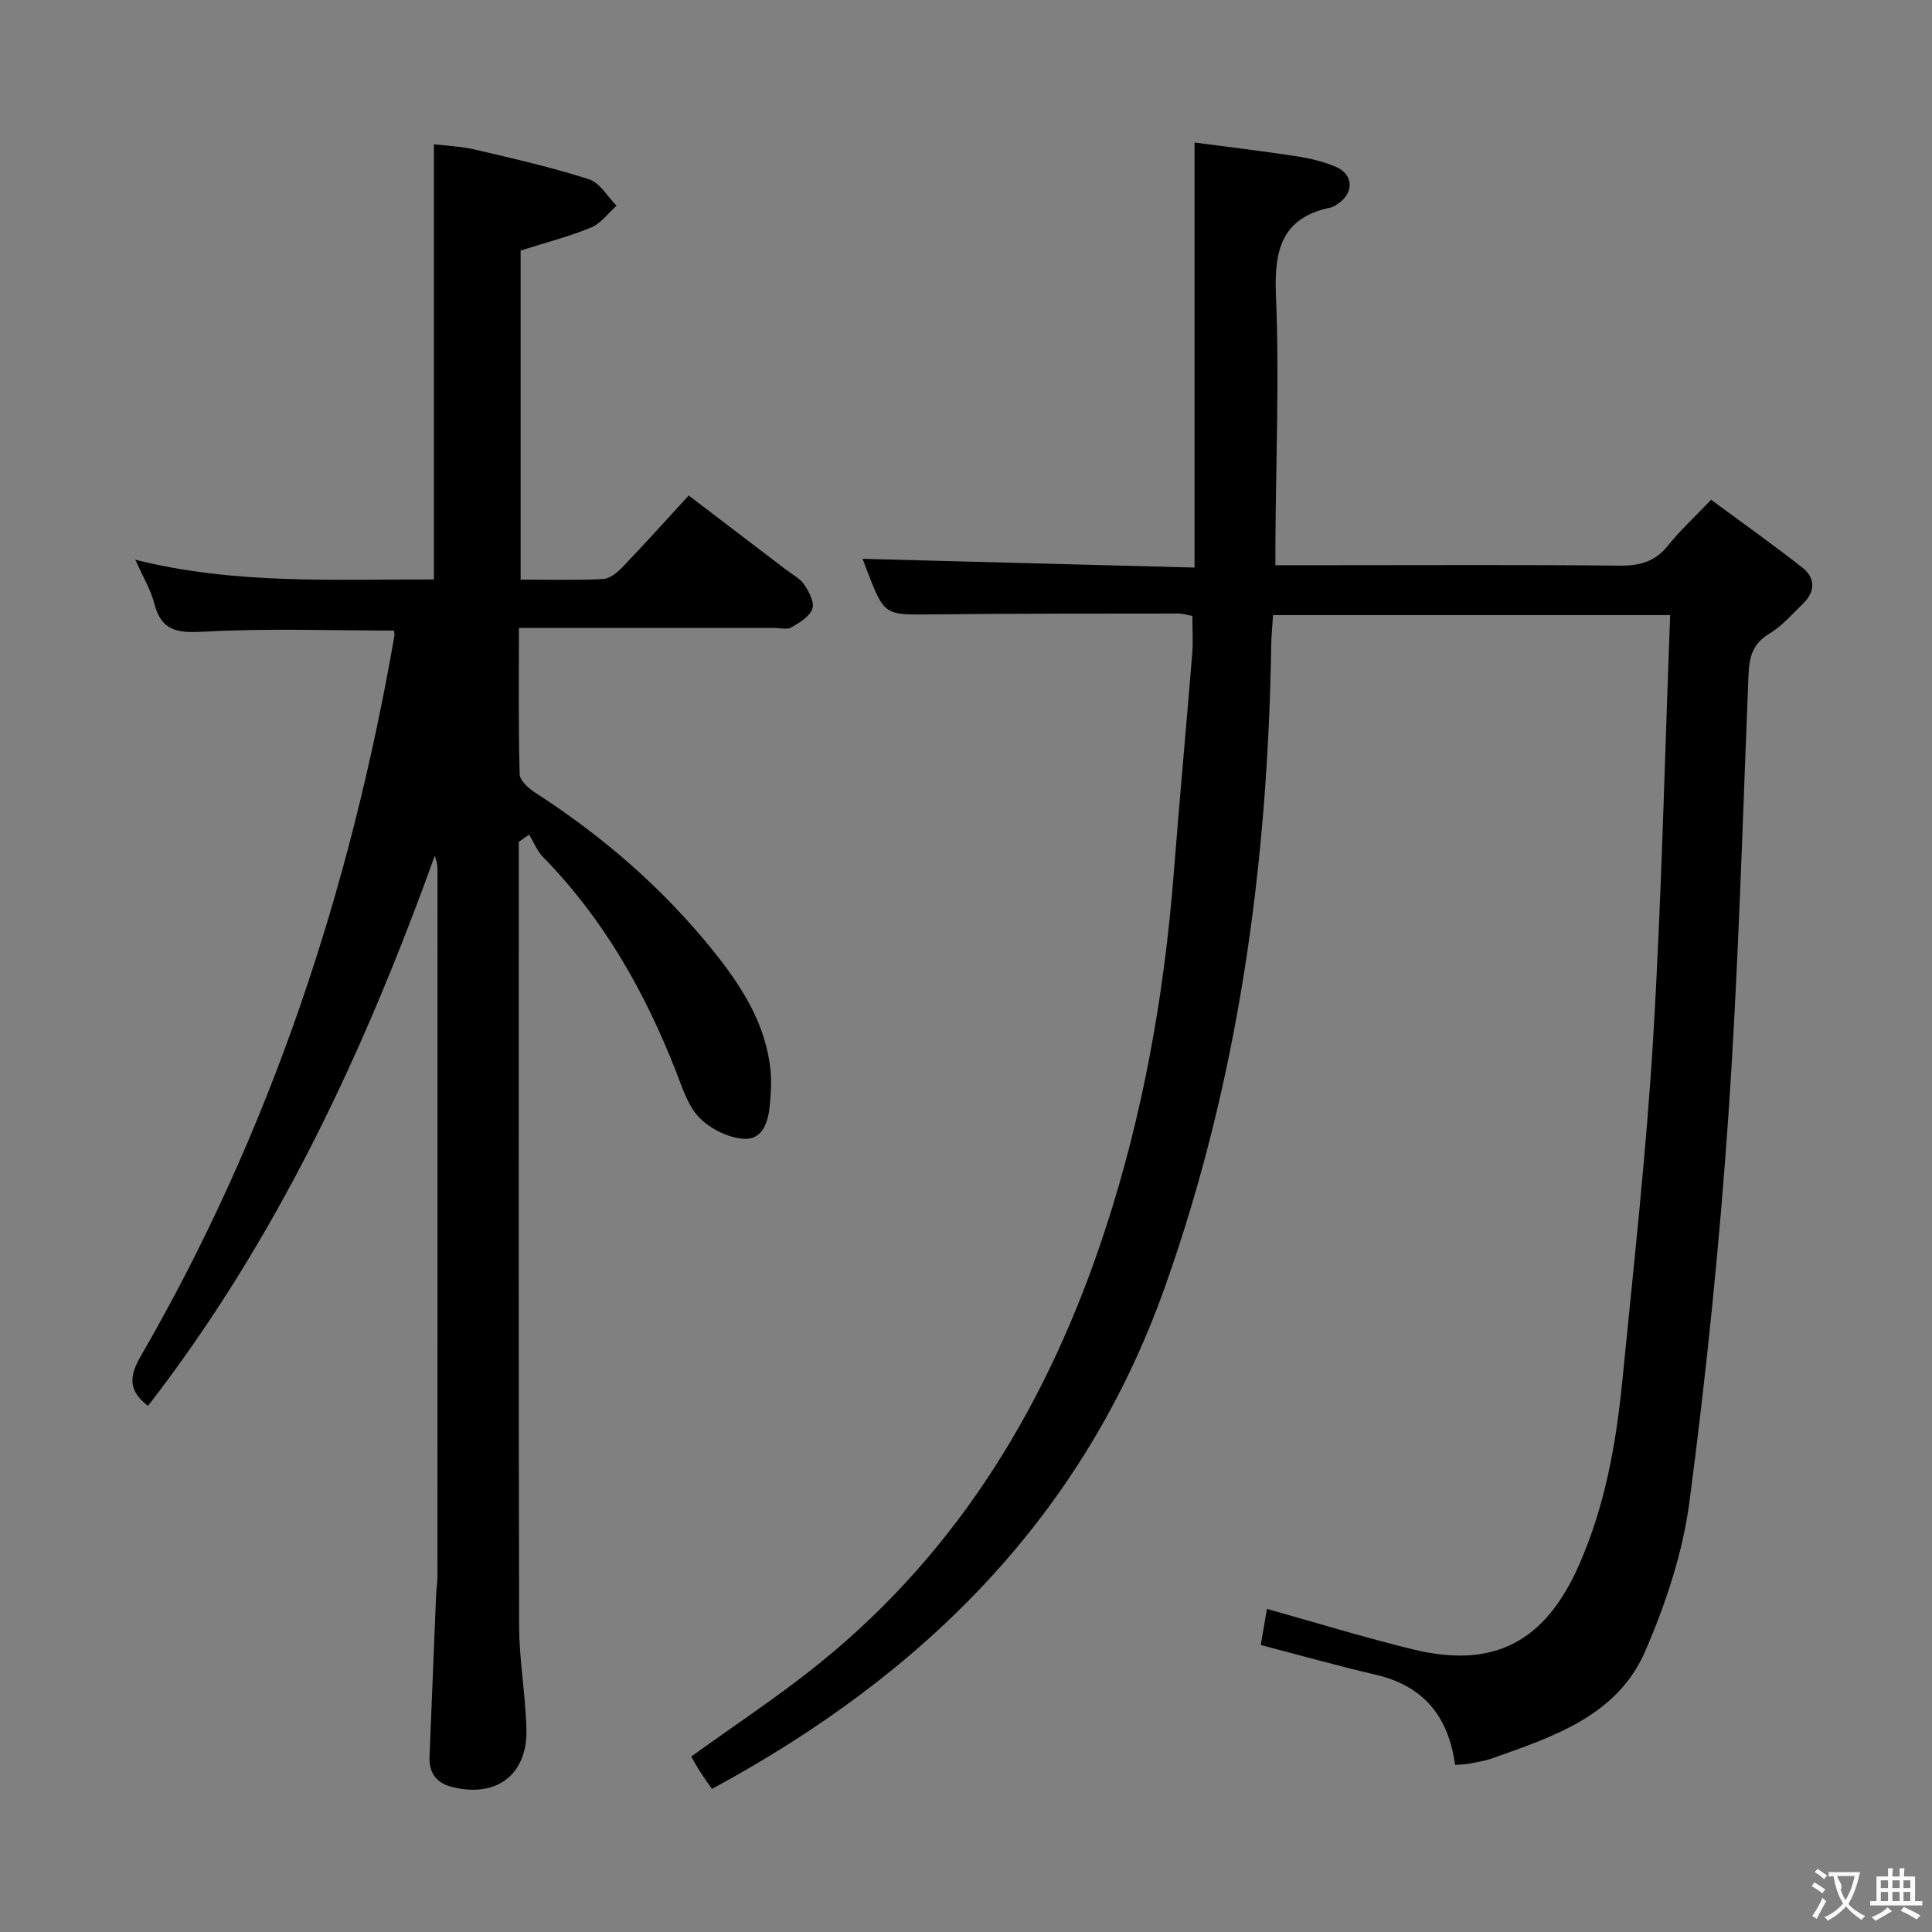 <svg enable-background="new 0 0 400 400" viewBox="0 0 400 400" xmlns="http://www.w3.org/2000/svg"><rect x="0" y="0" width="400" height="400" fill="#808080" stroke="none"/><path d="m301.27 365.42c-1.41-10.27-6.71-16.44-16.52-18.71-7.89-1.83-15.69-4.04-23.72-6.13.43-2.51.85-4.92 1.28-7.47 10.15 2.83 20.09 5.9 30.19 8.37 16.81 4.1 27.39-1.56 34.39-17.4 5.39-12.19 7.7-25.06 8.99-38.14 2.33-23.64 4.97-47.28 6.39-70.98 1.75-29.04 2.39-58.15 3.52-87.61-27.98 0-54.88 0-82.22 0-.13 2.15-.35 4.27-.38 6.39-.72 45.31-6.74 89.73-21.98 132.65-16.89 47.57-50.01 80.33-93.81 103.98-.96-1.38-1.72-2.42-2.42-3.51-.7-1.1-1.32-2.24-1.87-3.18 9.05-6.55 18.24-12.57 26.74-19.46 29.1-23.58 47.42-54.39 58.96-89.59 7.85-23.95 12.21-48.57 14.19-73.66 1.2-15.24 2.6-30.46 3.84-45.69.2-2.48.03-4.98.03-7.75-1-.19-1.92-.51-2.85-.51-17 .02-34-.01-51 .18-9.92.11-9.91.27-13.54-9.14-.35-.92-.69-1.84-.89-2.36 22.75.6 45.45 1.19 68.73 1.81 0-29.48 0-58.19 0-88 6.83.9 13.97 1.75 21.07 2.84 2.77.42 5.58 1.09 8.15 2.18 3.75 1.58 3.84 5.46.4 7.7-.42.27-.85.61-1.31.71-10.26 2.07-11.86 8.76-11.46 18.25.71 16.96 0 33.98-.11 50.98-.01 1.45 0 2.91 0 4.85h12.27c19.67 0 39.33-.11 59 .09 4.14.04 7.32-.79 9.99-4.13 2.48-3.1 5.44-5.83 8.95-9.51 6.56 4.85 12.87 9.31 18.94 14.09 2.66 2.1 2.64 4.92.14 7.36-2.26 2.21-4.41 4.7-7.07 6.3-3.53 2.12-4.13 4.96-4.28 8.7-1.23 30.42-2.08 60.86-4.17 91.22-1.84 26.67-4.57 53.31-8.05 79.81-1.38 10.52-4.9 21.04-9.12 30.84-5.78 13.42-19 17.74-31.62 22.22-1.55.55-3.22.81-4.84 1.14-.8.14-1.63.15-2.93.27z" fill="#010000"/><path d="m107.41 174.3v5.37c0 52.33-.06 104.66.07 156.99.02 7.12 1.33 14.24 1.51 21.37.24 9.47-6.31 14.31-15.52 11.91-3.19-.83-4.67-2.95-4.54-6.25.46-11.14.9-22.27 1.36-33.41.05-1.33.28-2.65.28-3.97.02-48.66.01-97.33.01-145.99 0-.98-.09-1.96-.58-3.12-14.64 40.68-32.73 79.5-59.36 113.87-4.12-3.13-3.91-6.13-1.49-10.31 26.86-46.4 43.36-96.48 52.51-149.14.05-.31-.06-.66-.1-1.07-13.09 0-26.22-.49-39.28.23-5.46.3-8.85-.04-10.34-5.85-.73-2.85-2.34-5.47-3.92-9.04 20.84 5.22 41.39 4 61.82 4.08 0-30 0-59.73 0-90.1 2.48.31 5.58.42 8.54 1.11 7.9 1.85 15.84 3.66 23.55 6.13 2.26.72 3.83 3.59 5.72 5.48-1.75 1.55-3.25 3.68-5.28 4.52-4.56 1.88-9.38 3.11-14.58 4.76v68.13c5.8 0 11.43.16 17.04-.11 1.38-.07 2.94-1.32 4-2.42 4.49-4.68 8.82-9.51 13.76-14.88 6.73 5.13 13.41 10.22 20.09 15.31 1.32 1.01 2.94 1.84 3.83 3.15.99 1.45 2.16 3.68 1.68 5-.58 1.62-2.67 2.87-4.35 3.85-.87.51-2.28.11-3.45.11-15.67 0-31.33 0-47 0-1.8 0-3.6 0-5.95 0 0 10.39-.13 20.35.15 30.31.04 1.33 1.9 2.94 3.29 3.84 13.96 9.01 26.39 19.77 36.8 32.73 5.87 7.31 10.94 15.15 11.86 24.86.22 2.27.05 4.6-.14 6.89-.3 3.51-1.45 7.39-5.4 7.14-3.21-.2-6.96-2.07-9.22-4.4-2.41-2.49-3.55-6.32-4.88-9.7-6.44-16.43-14.99-31.5-27.43-44.2-1.26-1.28-1.96-3.11-2.92-4.68-.72.48-1.43.99-2.14 1.5z" fill="#010000"/><g fill="#fbfafa"><path d="m377.9 391.2c-.2.3-.4.5-.6.8-.7-.6-1.4-1-2.2-1.5.2-.3.4-.5.5-.8.6.4 1.4.8 2.3 1.5zm-1.8 6.1c-.2-.2-.5-.4-.9-.6.4-.6.8-1.2 1.2-1.9s.7-1.3.9-1.9c.3.3.5.5.8.7-.7 1.3-1.4 2.6-2 3.7zm2.2-9c-.3.3-.5.5-.6.8-.6-.6-1.3-1.1-2-1.5.3-.3.5-.5.6-.7.6.5 1.3.9 2 1.4zm.3.2v-.9h2 4.5c-.3 1.3-.6 2.5-1 3.6s-.9 2.1-1.4 3c.4.5 1 1 1.6 1.4s1.2.8 1.9 1.1c-.3.2-.5.4-.8.8-.4-.3-1-.7-1.6-1.2s-1.2-1.1-1.6-1.6c-.5.6-1.1 1.1-1.7 1.6s-1.4.9-2.1 1.4c-.1-.3-.3-.5-.7-.8.6-.2 1.2-.5 1.9-1s1.4-1.1 2-1.8c-.5-.8-.9-1.6-1.2-2.5s-.6-2-.8-3.2c-.4.1-.7.1-1 .1zm2.5 2.7c.3 1 .7 1.7 1 2.2.3-.5.6-1.1 1-2s.6-1.9.9-3h-3.2-.4c.1.9 1.3 1.8.7 2.8z"/><path d="m396.5 388.5v1.5 3.6h1.5v.9c-.4 0-1 0-1.7 0h-7.9c-.5 0-.9 0-1.2 0v-.9h1.3v-3.5c0-.7 0-1.2 0-1.6h2.4c0-.8 0-1.4 0-1.7h1c0 .3-.1.8-.1 1.7h1.5c0-.8 0-1.4 0-1.7h1c0 .3-.1.9-.1 1.7zm-8.2 9.2c-.2-.3-.5-.5-.8-.8.8-.3 1.4-.6 1.9-.9s1-.7 1.4-1.1c.3.3.6.5.9.8-1.6 1-2.8 1.6-3.4 2zm2.6-6.8v-1.6h-1.5v1.6zm0 2.7v-1.9h-1.5v1.9zm2.4-2.7v-1.6h-1.5v1.6zm0 2.7v-1.9h-1.5v1.9zm.2 2 .7-.8c.4.2.9.5 1.6.8s1.3.7 1.8 1c-.3.3-.5.5-.8.8-.4-.3-1.5-1-3.3-1.8zm2-4.7v-1.6h-1.4v1.6zm0 2.7v-1.9h-1.4v1.9z"/></g></svg>